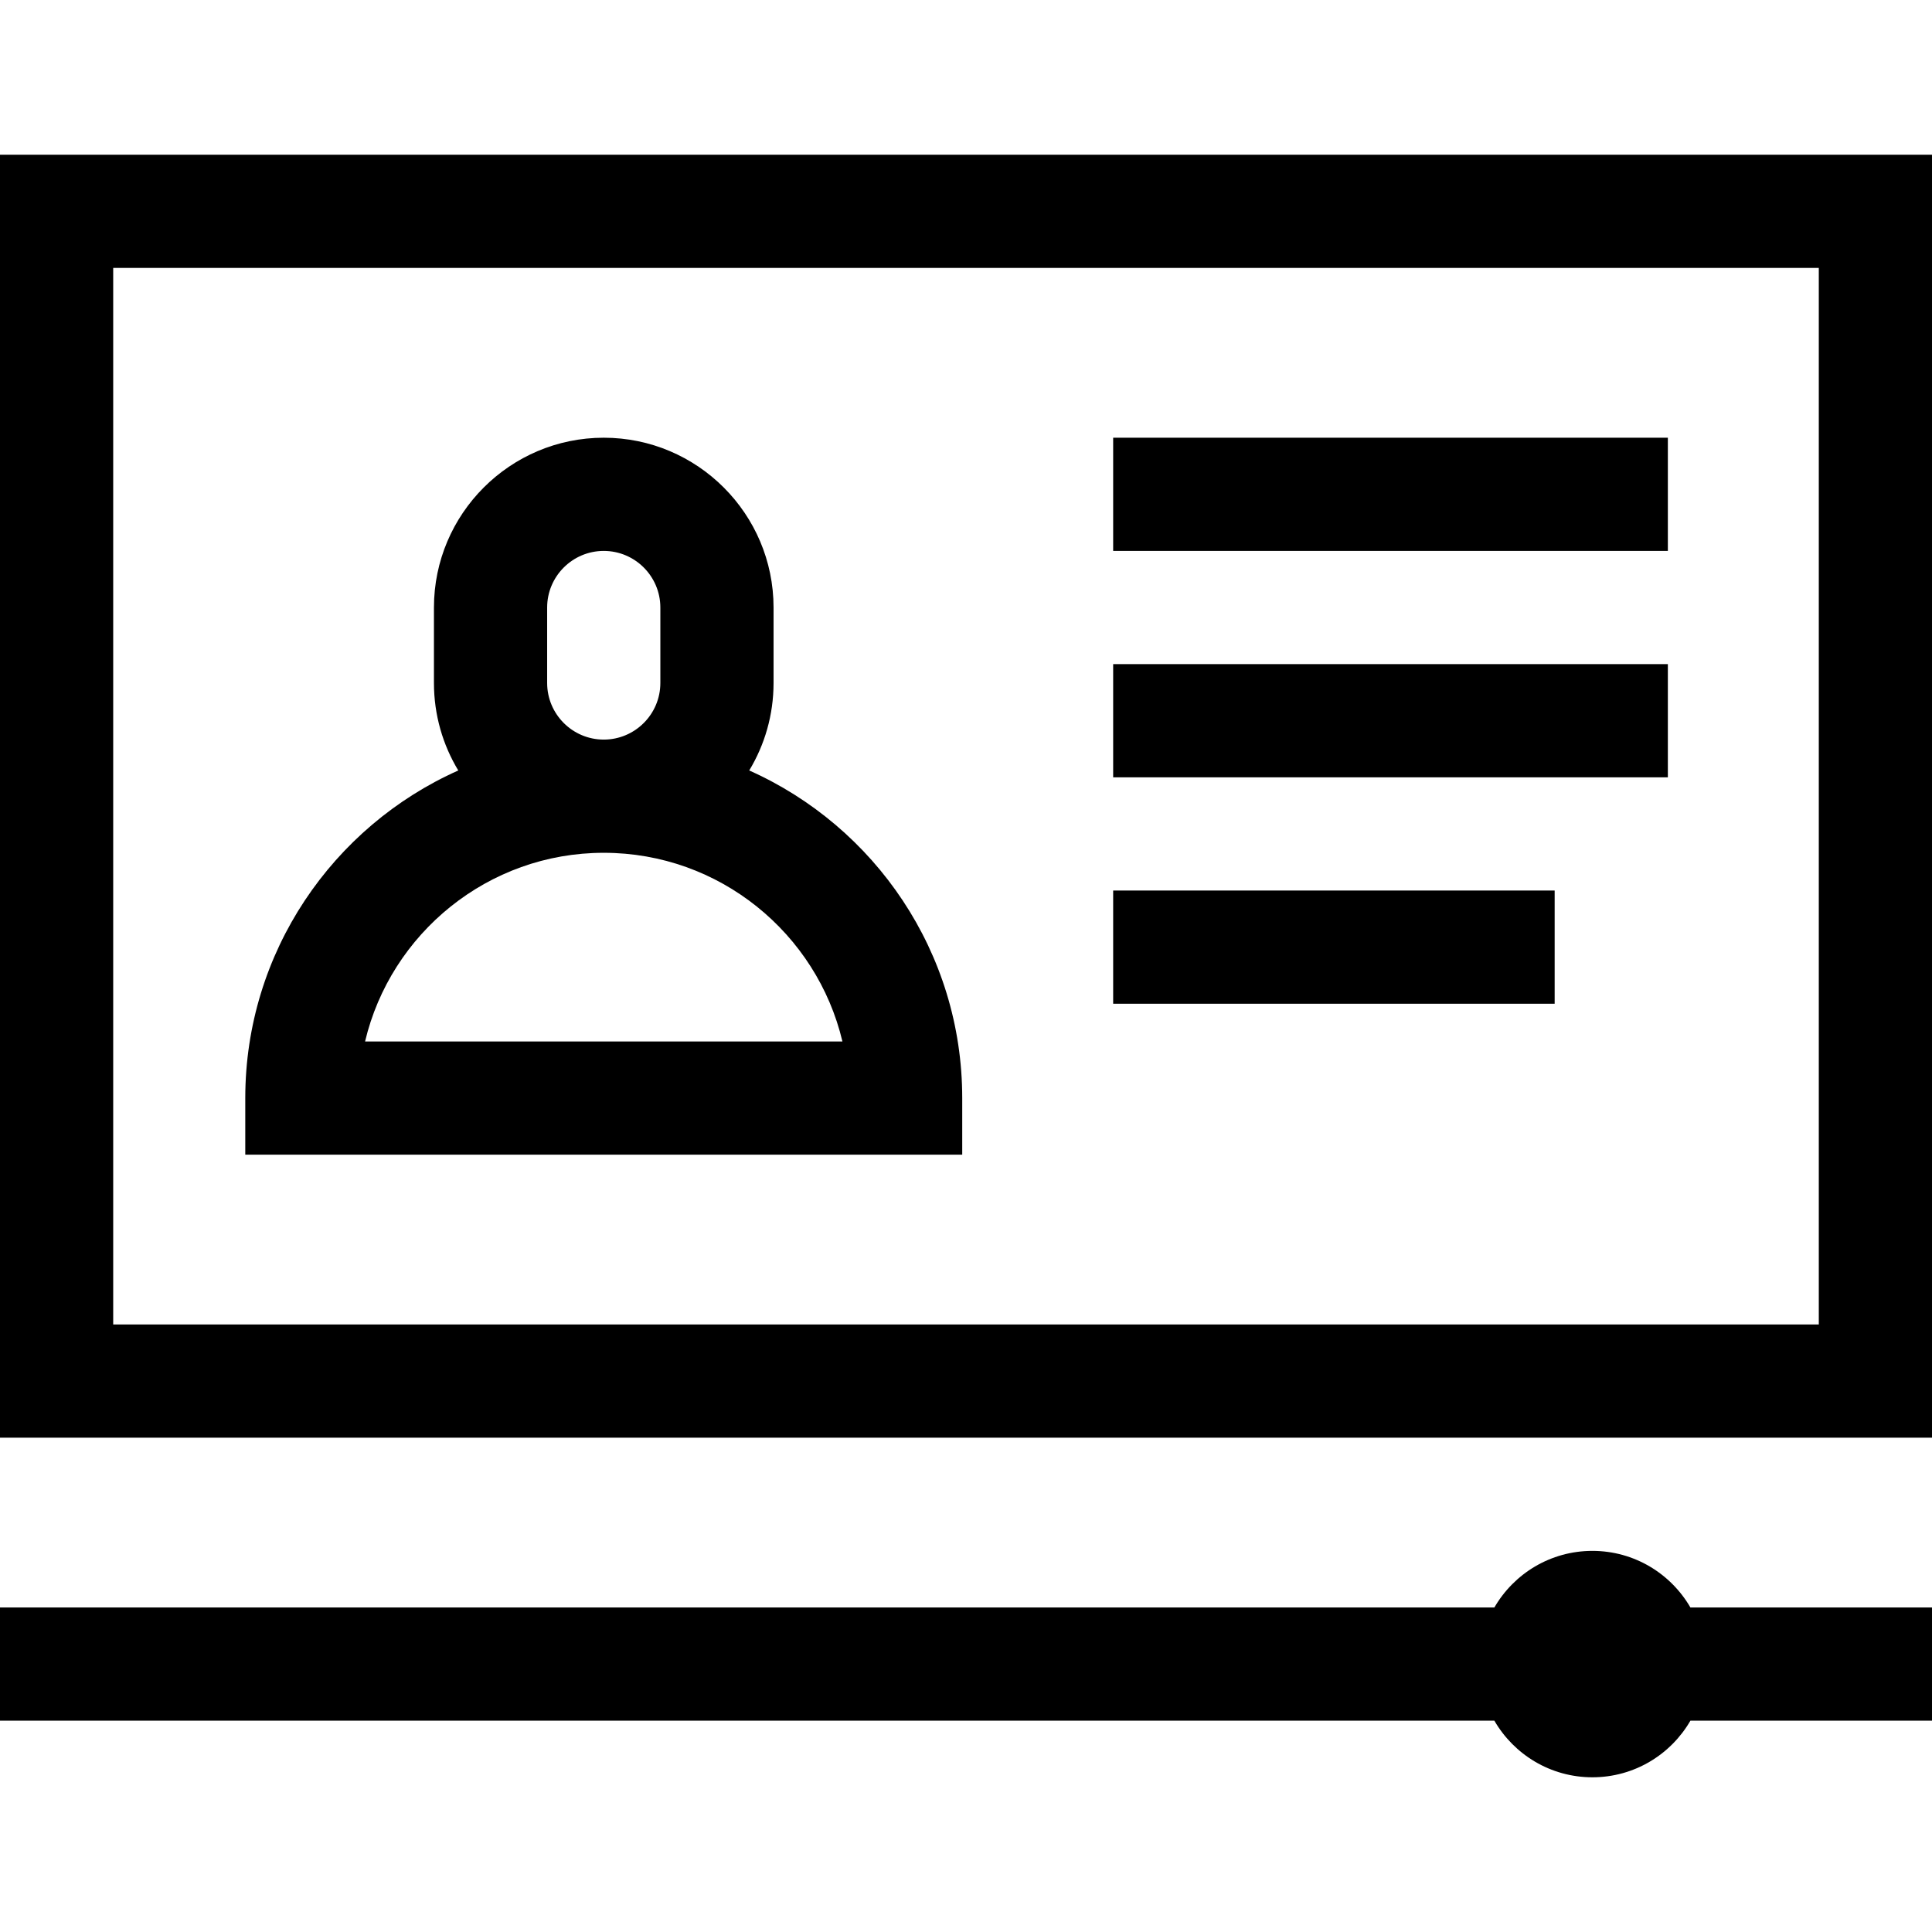<?xml version="1.0" encoding="iso-8859-1"?>
<!-- Generator: Adobe Illustrator 19.0.0, SVG Export Plug-In . SVG Version: 6.00 Build 0)  -->
<svg version="1.1" id="Capa_1" xmlns="http://www.w3.org/2000/svg" xmlns:xlink="http://www.w3.org/1999/xlink" x="0px" y="0px"
	 viewBox="0 0 512 512" style="enable-background:new 0 0 512 512;" xml:space="preserve">
<g>
	<g>
		<path d="M0,41v340h512V41H0z M482,351H30V71h452V351z"/>
	</g>
</g>
<g>
	<g>
		<path d="M198.553,204.183C202.642,197.408,205,189.475,205,181v-20c0-24.813-20.187-45-45-45s-45,20.187-45,45v20
			c0,8.475,2.358,16.408,6.447,23.183C88.221,218.996,65,252.335,65,291v15h190v-15C255,252.335,231.779,218.996,198.553,204.183z
			 M145,161c0-8.271,6.729-15,15-15s15,6.729,15,15v20c0,8.271-6.729,15-15,15s-15-6.729-15-15V161z M96.747,276
			c6.788-28.635,32.572-50,63.253-50c30.681,0,56.465,21.365,63.253,50H96.747z"/>
	</g>
</g>
<g>
	<g>
		<rect x="295" y="116" width="147" height="30"/>
	</g>
</g>
<g>
	<g>
		<rect x="295" y="176" width="147" height="30"/>
	</g>
</g>
<g>
	<g>
		<rect x="295" y="236" width="117" height="30"/>
	</g>
</g>
<g>
	<g>
		<path d="M447.977,426c-5.188-8.964-14.875-15-25.977-15s-20.789,6.036-25.977,15H0v30h396.023c5.188,8.964,14.874,15,25.977,15
			c11.103,0,20.789-6.036,25.977-15H512v-30H447.977z"/>
	</g>
</g>
<g>
</g>
<g>
</g>
<g>
</g>
<g>
</g>
<g>
</g>
<g>
</g>
<g>
</g>
<g>
</g>
<g>
</g>
<g>
</g>
<g>
</g>
<g>
</g>
<g>
</g>
<g>
</g>
<g>
</g>
</svg>
